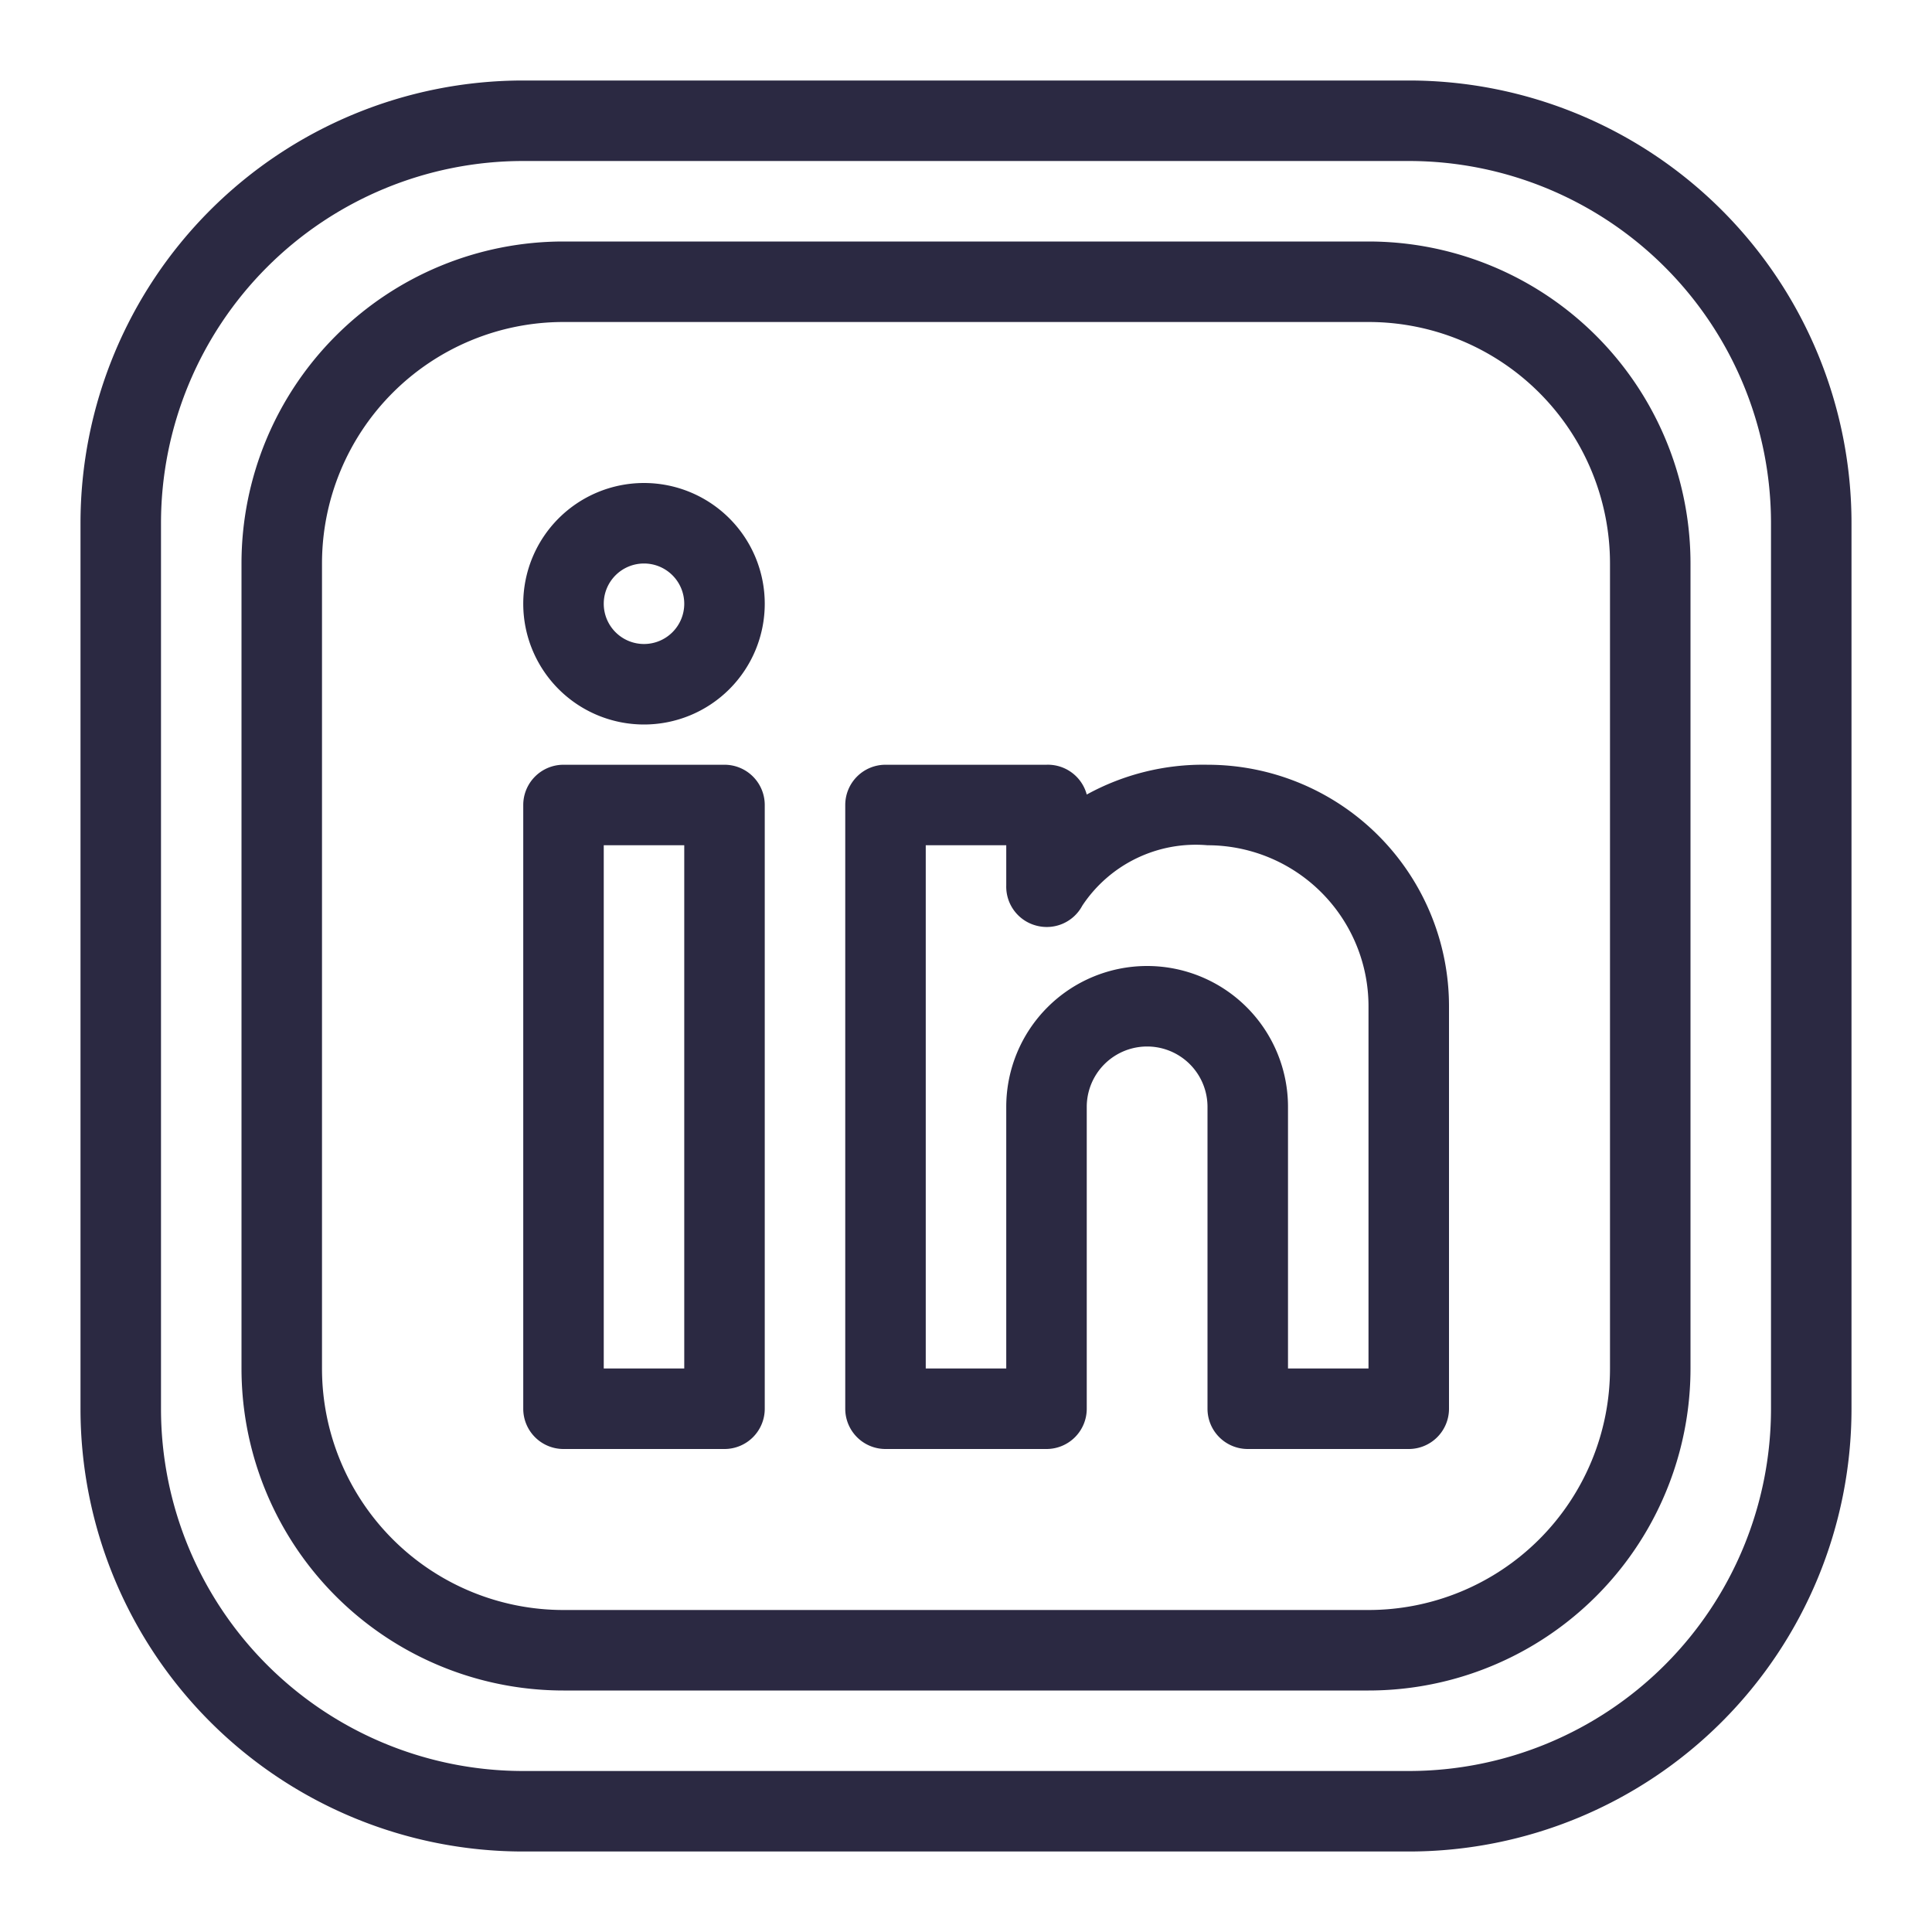 <?xml version="1.0"?>
<svg xmlns="http://www.w3.org/2000/svg" xmlns:xlink="http://www.w3.org/1999/xlink" xmlns:svgjs="http://svgjs.com/svgjs" version="1.1" width="512" height="512" x="0" y="0" viewBox="0 0 48 48" style="enable-background:new 0 0 512 512" xml:space="preserve" class=""><g><g xmlns="http://www.w3.org/2000/svg" id="Line"><path d="M35,2H13A11,11,0,0,0,2,13V35A11,11,0,0,0,13,46H35A11,11,0,0,0,46,35V13A11,11,0,0,0,35,2Zm9,33a9,9,0,0,1-9,9H13a9,9,0,0,1-9-9V13a9,9,0,0,1,9-9H35a9,9,0,0,1,9,9Z" fill="#2b2942" data-original="#000000" style=""/><path d="M34,6H14a8,8,0,0,0-8,8V34a8,8,0,0,0,8,8H34a8,8,0,0,0,8-8V14A8,8,0,0,0,34,6Zm6,28a6,6,0,0,1-6,6H14a6,6,0,0,1-6-6V14a6,6,0,0,1,6-6H34a6,6,0,0,1,6,6Z" fill="#2b2942" data-original="#000000" style=""/><path d="M18,19H14a1,1,0,0,0-1,1V35a1,1,0,0,0,1,1h4a1,1,0,0,0,1-1V20A1,1,0,0,0,18,19ZM17,34H15V21h2Z" fill="#2b2942" data-original="#000000" style=""/><path d="M30,19a6,6,0,0,0-3,.74A1,1,0,0,0,26,19H22a1,1,0,0,0-1,1V35a1,1,0,0,0,1,1h4a1,1,0,0,0,1-1V27.5a1.5,1.5,0,0,1,3,0V35a1,1,0,0,0,1,1h4a1,1,0,0,0,1-1V25A6,6,0,0,0,30,19Zm4,15H32V27.5a3.5,3.5,0,0,0-7,0V34H23V21h2v1a1,1,0,0,0,.76,1,1,1,0,0,0,1.13-.5A3.38,3.38,0,0,1,30,21a4,4,0,0,1,4,4Z" fill="#2b2942" data-original="#000000" style=""/><path d="M16,12a3,3,0,1,0,3,3A3,3,0,0,0,16,12Zm0,4a1,1,0,1,1,1-1A1,1,0,0,1,16,16Z" fill="#2b2942" data-original="#000000" style=""/></g></g></svg>
